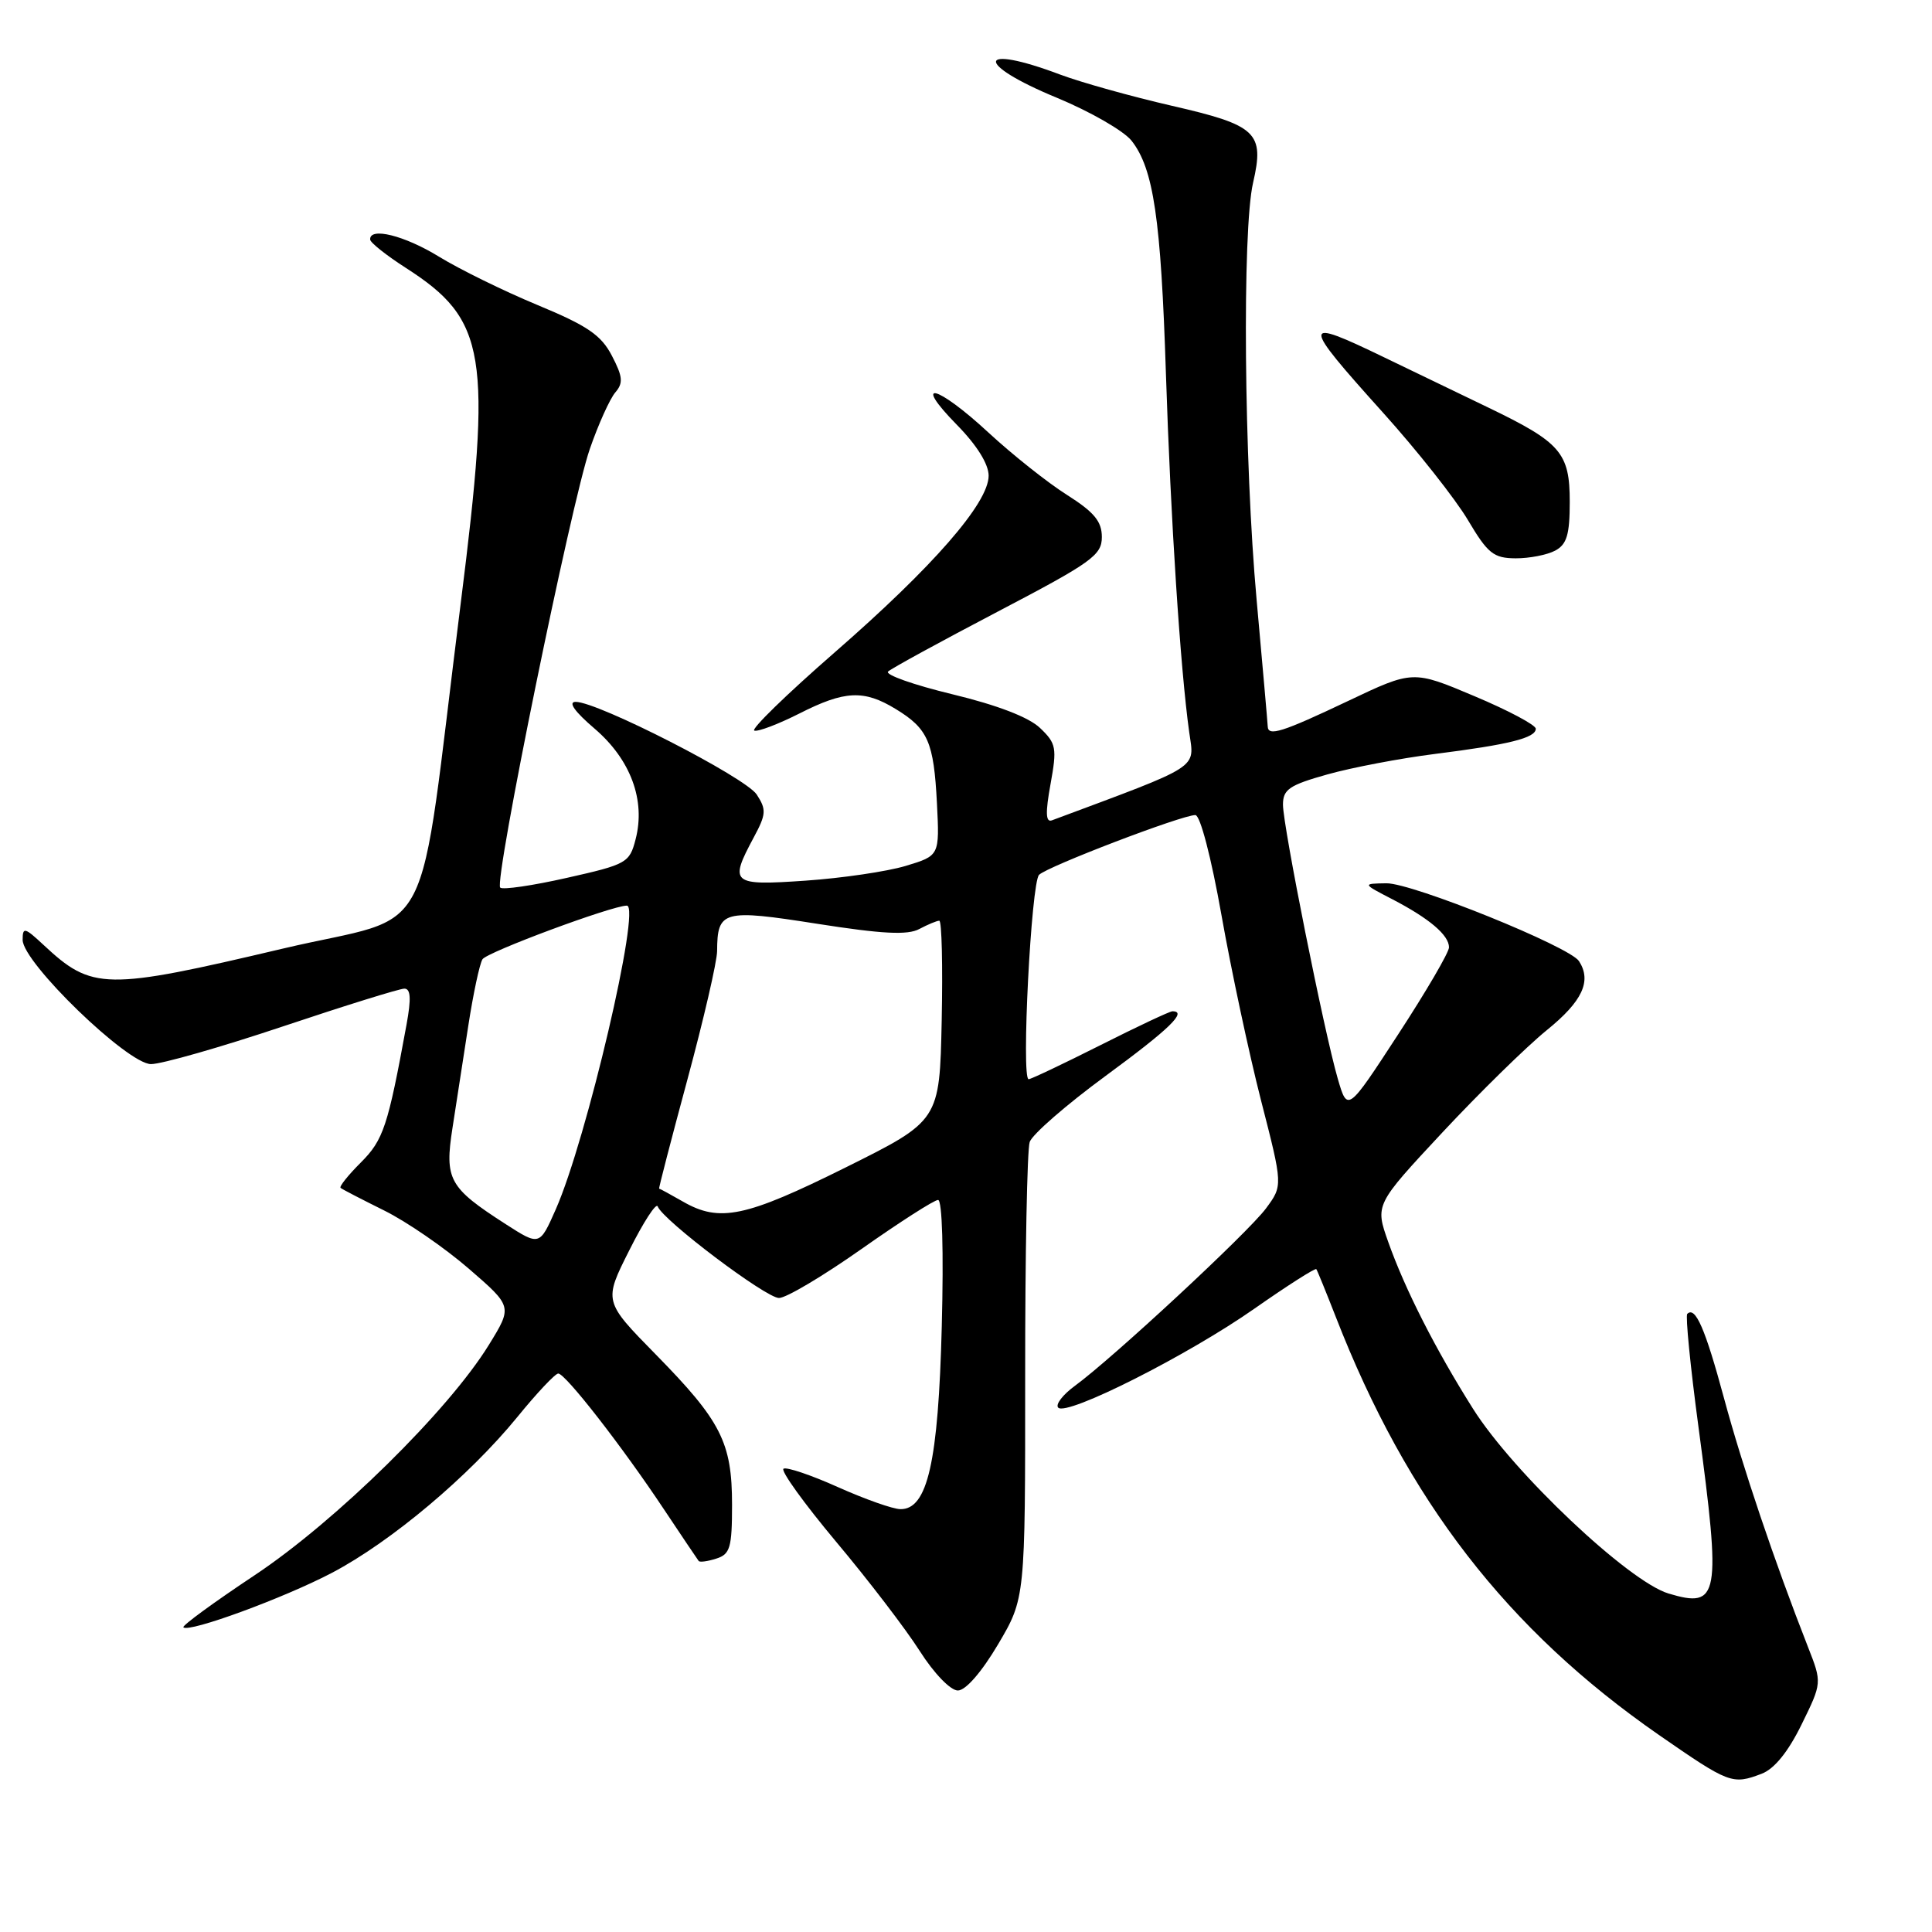 <?xml version="1.0" encoding="UTF-8" standalone="no"?>
<!DOCTYPE svg PUBLIC "-//W3C//DTD SVG 1.1//EN" "http://www.w3.org/Graphics/SVG/1.1/DTD/svg11.dtd" >
<svg xmlns="http://www.w3.org/2000/svg" xmlns:xlink="http://www.w3.org/1999/xlink" version="1.1" viewBox="0 0 256 256">
 <g >
 <path fill="currentColor"
d=" M 233.43 235.03 C 235.11 234.39 236.94 232.13 238.71 228.52 C 241.43 222.98 241.43 222.98 239.57 218.24 C 235.15 206.97 230.87 194.28 228.43 185.23 C 225.95 176.05 224.64 173.03 223.57 174.10 C 223.32 174.35 223.98 181.07 225.05 189.03 C 228.08 211.65 227.81 213.16 221.09 211.15 C 215.80 209.56 200.53 195.14 195.19 186.68 C 190.22 178.81 186.17 170.84 183.95 164.57 C 182.20 159.63 182.20 159.63 191.11 150.07 C 196.02 144.81 202.25 138.70 204.96 136.50 C 209.68 132.68 210.93 130.00 209.23 127.36 C 208.00 125.43 187.12 117.00 183.71 117.04 C 180.50 117.09 180.50 117.09 184.50 119.16 C 189.39 121.70 192.00 123.91 192.00 125.53 C 192.00 126.20 188.97 131.38 185.27 137.05 C 178.55 147.36 178.55 147.36 177.26 142.93 C 175.45 136.70 170.00 109.45 170.00 106.62 C 170.00 104.60 170.84 104.03 175.90 102.61 C 179.14 101.70 185.55 100.48 190.15 99.90 C 199.98 98.66 203.50 97.78 203.50 96.56 C 203.50 96.07 199.84 94.12 195.36 92.24 C 187.22 88.80 187.22 88.80 178.59 92.90 C 169.89 97.03 168.02 97.62 167.98 96.25 C 167.97 95.84 167.30 88.30 166.51 79.50 C 164.84 61.12 164.58 30.52 166.04 24.21 C 167.57 17.57 166.54 16.60 155.29 14.02 C 149.90 12.78 143.25 10.92 140.50 9.89 C 129.42 5.71 129.01 8.40 140.03 12.95 C 144.45 14.78 148.91 17.34 149.94 18.65 C 152.85 22.35 153.83 28.97 154.49 49.50 C 155.11 68.71 156.41 88.72 157.58 97.04 C 158.27 101.94 159.34 101.26 139.38 108.70 C 138.56 109.00 138.51 107.69 139.20 103.90 C 140.07 99.11 139.96 98.51 137.82 96.47 C 136.34 95.04 132.15 93.43 126.18 91.99 C 121.05 90.75 117.23 89.40 117.68 88.98 C 118.13 88.56 124.69 84.98 132.25 81.02 C 144.67 74.52 146.00 73.57 146.00 71.16 C 146.00 69.08 144.98 67.86 141.37 65.57 C 138.82 63.96 134.15 60.25 130.98 57.32 C 124.13 50.98 120.77 50.15 126.79 56.29 C 129.44 58.99 131.00 61.49 131.00 63.04 C 130.99 66.66 123.63 75.10 110.54 86.50 C 104.23 92.00 99.46 96.64 99.95 96.81 C 100.44 96.98 103.11 95.96 105.89 94.56 C 111.93 91.49 114.46 91.37 118.69 93.95 C 122.97 96.56 123.73 98.30 124.15 106.44 C 124.50 113.38 124.50 113.38 120.00 114.74 C 117.53 115.48 111.56 116.36 106.75 116.69 C 96.93 117.37 96.59 117.09 99.86 110.99 C 101.53 107.89 101.57 107.28 100.27 105.28 C 98.77 103.00 79.24 93.00 76.28 93.00 C 75.23 93.00 76.14 94.29 78.80 96.56 C 83.56 100.64 85.57 106.04 84.22 111.21 C 83.42 114.33 83.04 114.54 75.12 116.32 C 70.57 117.35 66.59 117.93 66.28 117.61 C 65.44 116.77 75.70 66.54 78.15 59.50 C 79.29 56.20 80.82 52.83 81.53 52.00 C 82.60 50.76 82.53 49.92 81.08 47.14 C 79.66 44.40 77.84 43.16 71.23 40.42 C 66.77 38.57 60.91 35.69 58.20 34.03 C 53.61 31.20 48.93 30.04 49.05 31.75 C 49.08 32.16 51.21 33.85 53.78 35.50 C 64.48 42.37 65.22 46.88 61.04 80.00 C 55.17 126.55 58.12 120.82 37.50 125.69 C 13.90 131.26 12.22 131.23 5.75 125.19 C 3.27 122.88 3.00 122.81 3.00 124.54 C 3.00 127.54 16.91 141.00 20.01 141.00 C 21.42 141.00 29.29 138.75 37.50 136.00 C 45.71 133.25 52.95 131.00 53.58 131.00 C 54.42 131.00 54.50 132.32 53.87 135.75 C 51.40 149.25 50.81 151.04 47.81 154.04 C 46.13 155.72 44.92 157.23 45.13 157.40 C 45.33 157.58 47.93 158.92 50.91 160.40 C 53.88 161.87 58.92 165.34 62.11 168.10 C 67.91 173.12 67.91 173.12 64.78 178.20 C 59.44 186.88 44.56 201.52 33.78 208.70 C 28.36 212.30 24.09 215.42 24.30 215.63 C 25.03 216.37 37.64 211.74 44.00 208.40 C 51.83 204.28 62.16 195.59 68.56 187.75 C 71.13 184.59 73.57 182.00 73.97 182.00 C 74.92 182.00 82.44 191.66 87.98 200.00 C 90.36 203.57 92.43 206.65 92.58 206.84 C 92.73 207.03 93.78 206.89 94.92 206.52 C 96.74 205.95 97.00 205.07 97.00 199.38 C 97.00 191.14 95.55 188.29 86.89 179.47 C 79.98 172.43 79.98 172.43 83.39 165.66 C 85.26 161.93 86.95 159.32 87.15 159.86 C 87.80 161.66 101.48 171.99 103.22 171.99 C 104.16 172.00 109.08 169.07 114.15 165.50 C 119.22 161.93 123.79 159.00 124.30 159.00 C 124.85 159.00 125.05 165.77 124.79 175.75 C 124.33 193.76 122.90 200.03 119.30 199.97 C 118.31 199.96 114.59 198.64 111.03 197.05 C 107.47 195.45 104.23 194.36 103.82 194.61 C 103.41 194.87 106.55 199.22 110.79 204.29 C 115.04 209.35 120.02 215.86 121.86 218.75 C 123.76 221.74 125.95 224.00 126.92 224.00 C 127.95 224.00 130.06 221.58 132.24 217.90 C 135.85 211.79 135.85 211.79 135.84 182.46 C 135.83 166.33 136.10 152.32 136.44 151.32 C 136.77 150.32 141.31 146.37 146.53 142.54 C 154.97 136.34 157.39 134.00 155.35 134.00 C 155.00 134.00 150.69 136.03 145.79 138.50 C 140.88 140.97 136.61 143.00 136.30 143.00 C 135.30 143.00 136.64 116.96 137.68 115.92 C 138.79 114.81 156.60 108.00 158.39 108.00 C 159.03 108.00 160.49 113.59 161.85 121.25 C 163.14 128.54 165.50 139.58 167.09 145.80 C 169.99 157.09 169.99 157.09 167.75 160.12 C 165.40 163.30 147.43 179.98 142.43 183.63 C 140.82 184.81 139.82 186.11 140.22 186.52 C 141.34 187.69 157.43 179.57 166.25 173.38 C 170.61 170.33 174.28 167.99 174.42 168.17 C 174.55 168.35 175.71 171.20 177.00 174.50 C 186.46 198.81 199.70 215.93 219.80 229.88 C 229.14 236.35 229.54 236.51 233.43 235.03 Z  M 206.07 72.96 C 207.61 72.14 208.00 70.84 208.00 66.50 C 208.00 59.99 206.82 58.63 197.16 53.98 C 193.50 52.22 187.35 49.25 183.49 47.39 C 172.34 42.00 172.32 42.52 183.25 54.67 C 187.79 59.71 192.85 66.12 194.50 68.90 C 197.14 73.35 197.90 73.96 200.82 73.98 C 202.64 73.99 205.00 73.53 206.07 72.96 Z  M 67.00 162.20 C 59.48 157.36 58.89 156.30 59.96 149.44 C 60.46 146.17 61.41 140.06 62.06 135.86 C 62.71 131.66 63.55 127.72 63.93 127.11 C 64.52 126.16 81.10 120.00 83.06 120.00 C 84.98 120.00 77.71 151.05 73.64 160.25 C 71.50 165.09 71.50 165.09 67.00 162.20 Z  M 90.50 159.22 C 88.85 158.28 87.43 157.50 87.34 157.50 C 87.25 157.50 88.94 150.99 91.09 143.03 C 93.24 135.07 95.01 127.42 95.02 126.03 C 95.05 120.64 95.77 120.44 108.31 122.41 C 116.92 123.76 120.27 123.93 121.81 123.10 C 122.94 122.50 124.14 122.00 124.46 122.00 C 124.79 122.00 124.93 127.96 124.78 135.25 C 124.50 148.50 124.50 148.50 112.00 154.72 C 98.78 161.29 95.35 162.01 90.50 159.22 Z "/>
</g>
</svg>